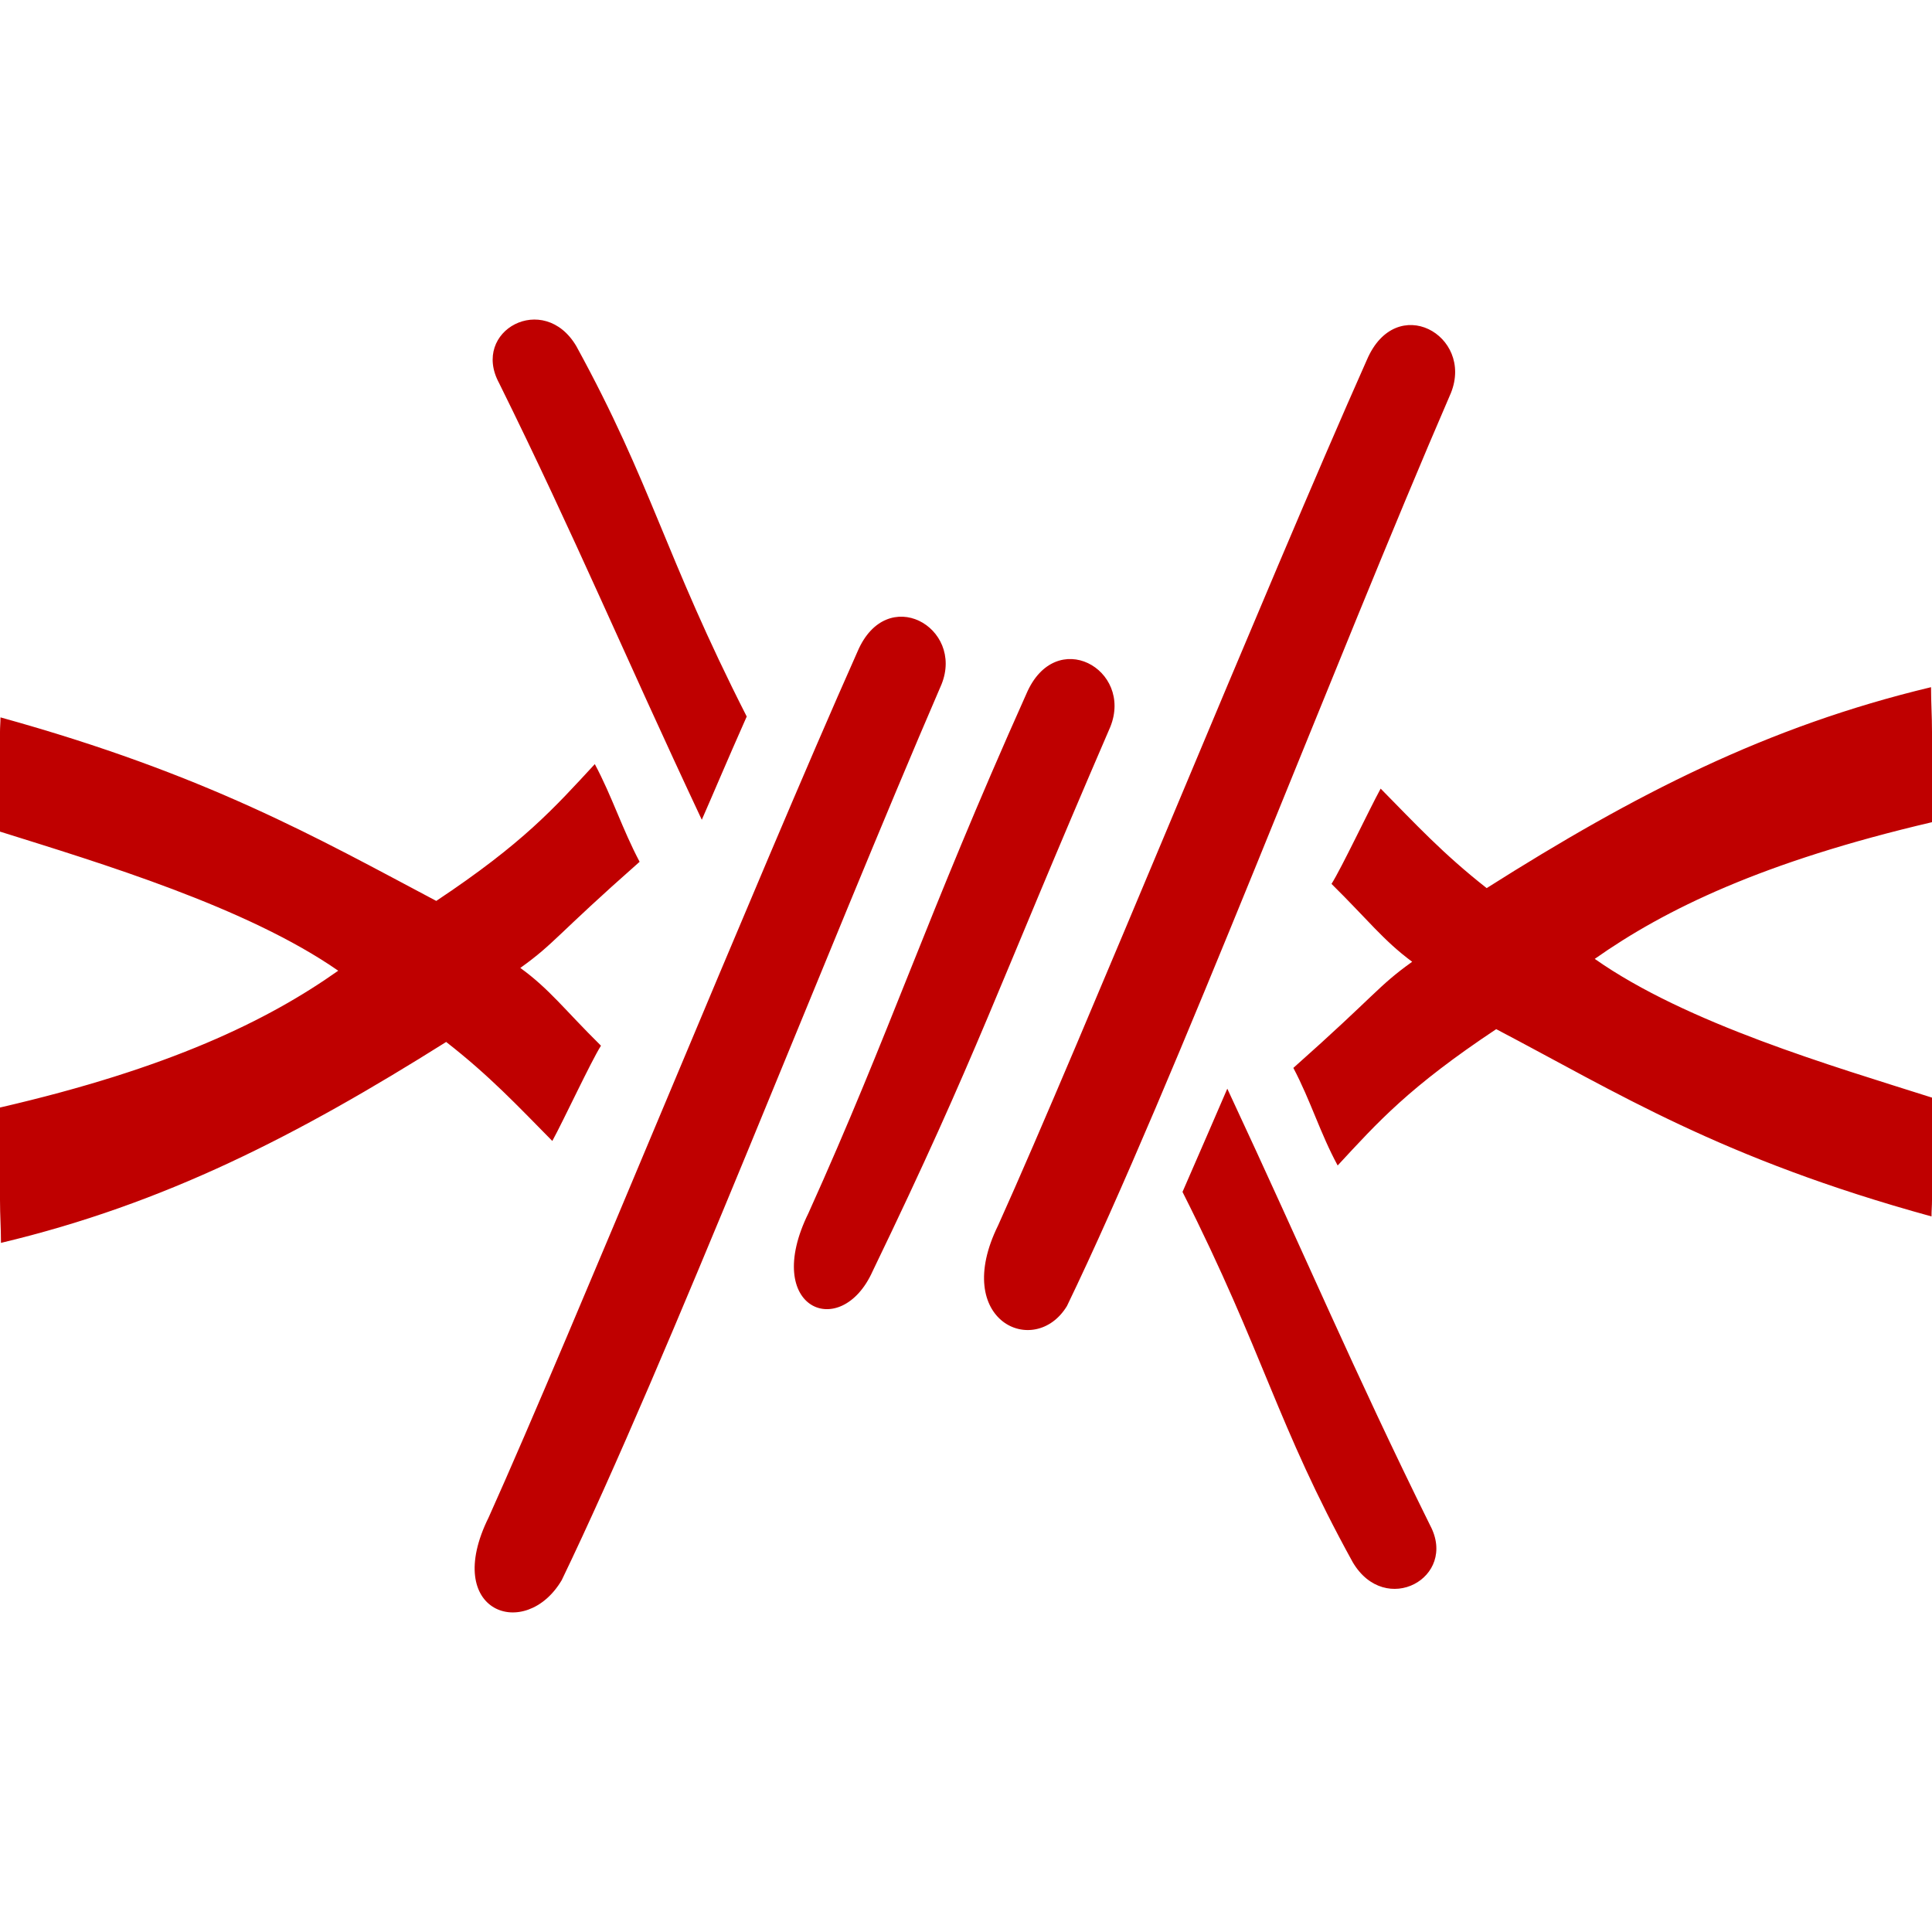 
<svg xmlns="http://www.w3.org/2000/svg" xmlns:xlink="http://www.w3.org/1999/xlink" width="16px" height="16px" viewBox="0 0 16 16" version="1.1">
<g id="surface1">
<path style=" stroke:none;fill-rule:nonzero;fill:#bf0000;fill-opacity:1;" d="M 15.996 10.074 C 15.996 10.023 16 9.988 16 9.938 L 16 9.09 C 15.176 8.828 13.969 8.477 13.207 7.941 C 13.789 7.531 14.598 7.137 16 6.809 L 16 6.062 C 16 5.926 15.992 5.824 15.992 5.691 C 14.633 6.016 13.539 6.578 12.312 7.355 C 11.949 7.07 11.723 6.824 11.434 6.531 C 11.34 6.703 11.109 7.191 11.027 7.32 C 11.328 7.617 11.457 7.789 11.695 7.965 C 11.406 8.172 11.402 8.23 10.711 8.844 C 10.855 9.117 10.934 9.387 11.078 9.652 C 11.414 9.289 11.668 9.004 12.391 8.523 C 13.391 9.047 14.25 9.594 15.996 10.074 Z M 10.164 9.016 C 10.047 9.285 9.969 9.469 9.793 9.871 C 10.473 11.219 10.57 11.789 11.203 12.938 C 11.473 13.395 12.074 13.066 11.844 12.633 C 11.207 11.344 10.824 10.43 10.164 9.016 Z M 4.652 13.086 C 4.352 13.594 3.656 13.355 4.047 12.566 C 4.73 11.047 6.27 7.262 7.102 5.395 C 7.344 4.828 7.988 5.195 7.797 5.668 C 6.832 7.902 5.535 11.254 4.652 13.086 Z M 8.836 10.816 C 8.57 11.254 7.875 10.941 8.266 10.148 C 8.949 8.633 10.488 4.848 11.32 2.98 C 11.562 2.414 12.207 2.777 12.016 3.254 C 11.051 5.484 9.719 8.988 8.836 10.816 Z M 7.227 10.527 C 6.965 11.113 6.305 10.84 6.695 10.047 C 7.379 8.531 7.664 7.613 8.5 5.746 C 8.742 5.18 9.387 5.543 9.195 6.02 C 8.23 8.254 8.109 8.699 7.227 10.527 Z M 0.004 5.941 C 0.004 5.984 0 6.016 0 6.062 L 0 6.887 C 0.832 7.148 2.043 7.512 2.801 8.039 C 2.215 8.453 1.402 8.848 0 9.172 L 0 9.938 C 0 10.07 0.008 10.164 0.008 10.293 C 1.367 9.969 2.465 9.402 3.695 8.629 C 4.055 8.91 4.285 9.156 4.574 9.449 C 4.668 9.277 4.895 8.789 4.977 8.66 C 4.676 8.363 4.551 8.191 4.309 8.016 C 4.598 7.809 4.602 7.75 5.297 7.137 C 5.152 6.863 5.07 6.598 4.926 6.328 C 4.59 6.691 4.336 6.98 3.613 7.461 C 2.625 6.938 1.711 6.414 0.004 5.941 Z M 5.812 6.789 C 5.93 6.52 6.004 6.34 6.184 5.934 C 5.5 4.59 5.402 4.016 4.773 2.867 C 4.504 2.41 3.898 2.738 4.133 3.172 C 4.77 4.461 5.148 5.375 5.812 6.789 Z M 5.812 6.789 "/>
</g>
</svg>
